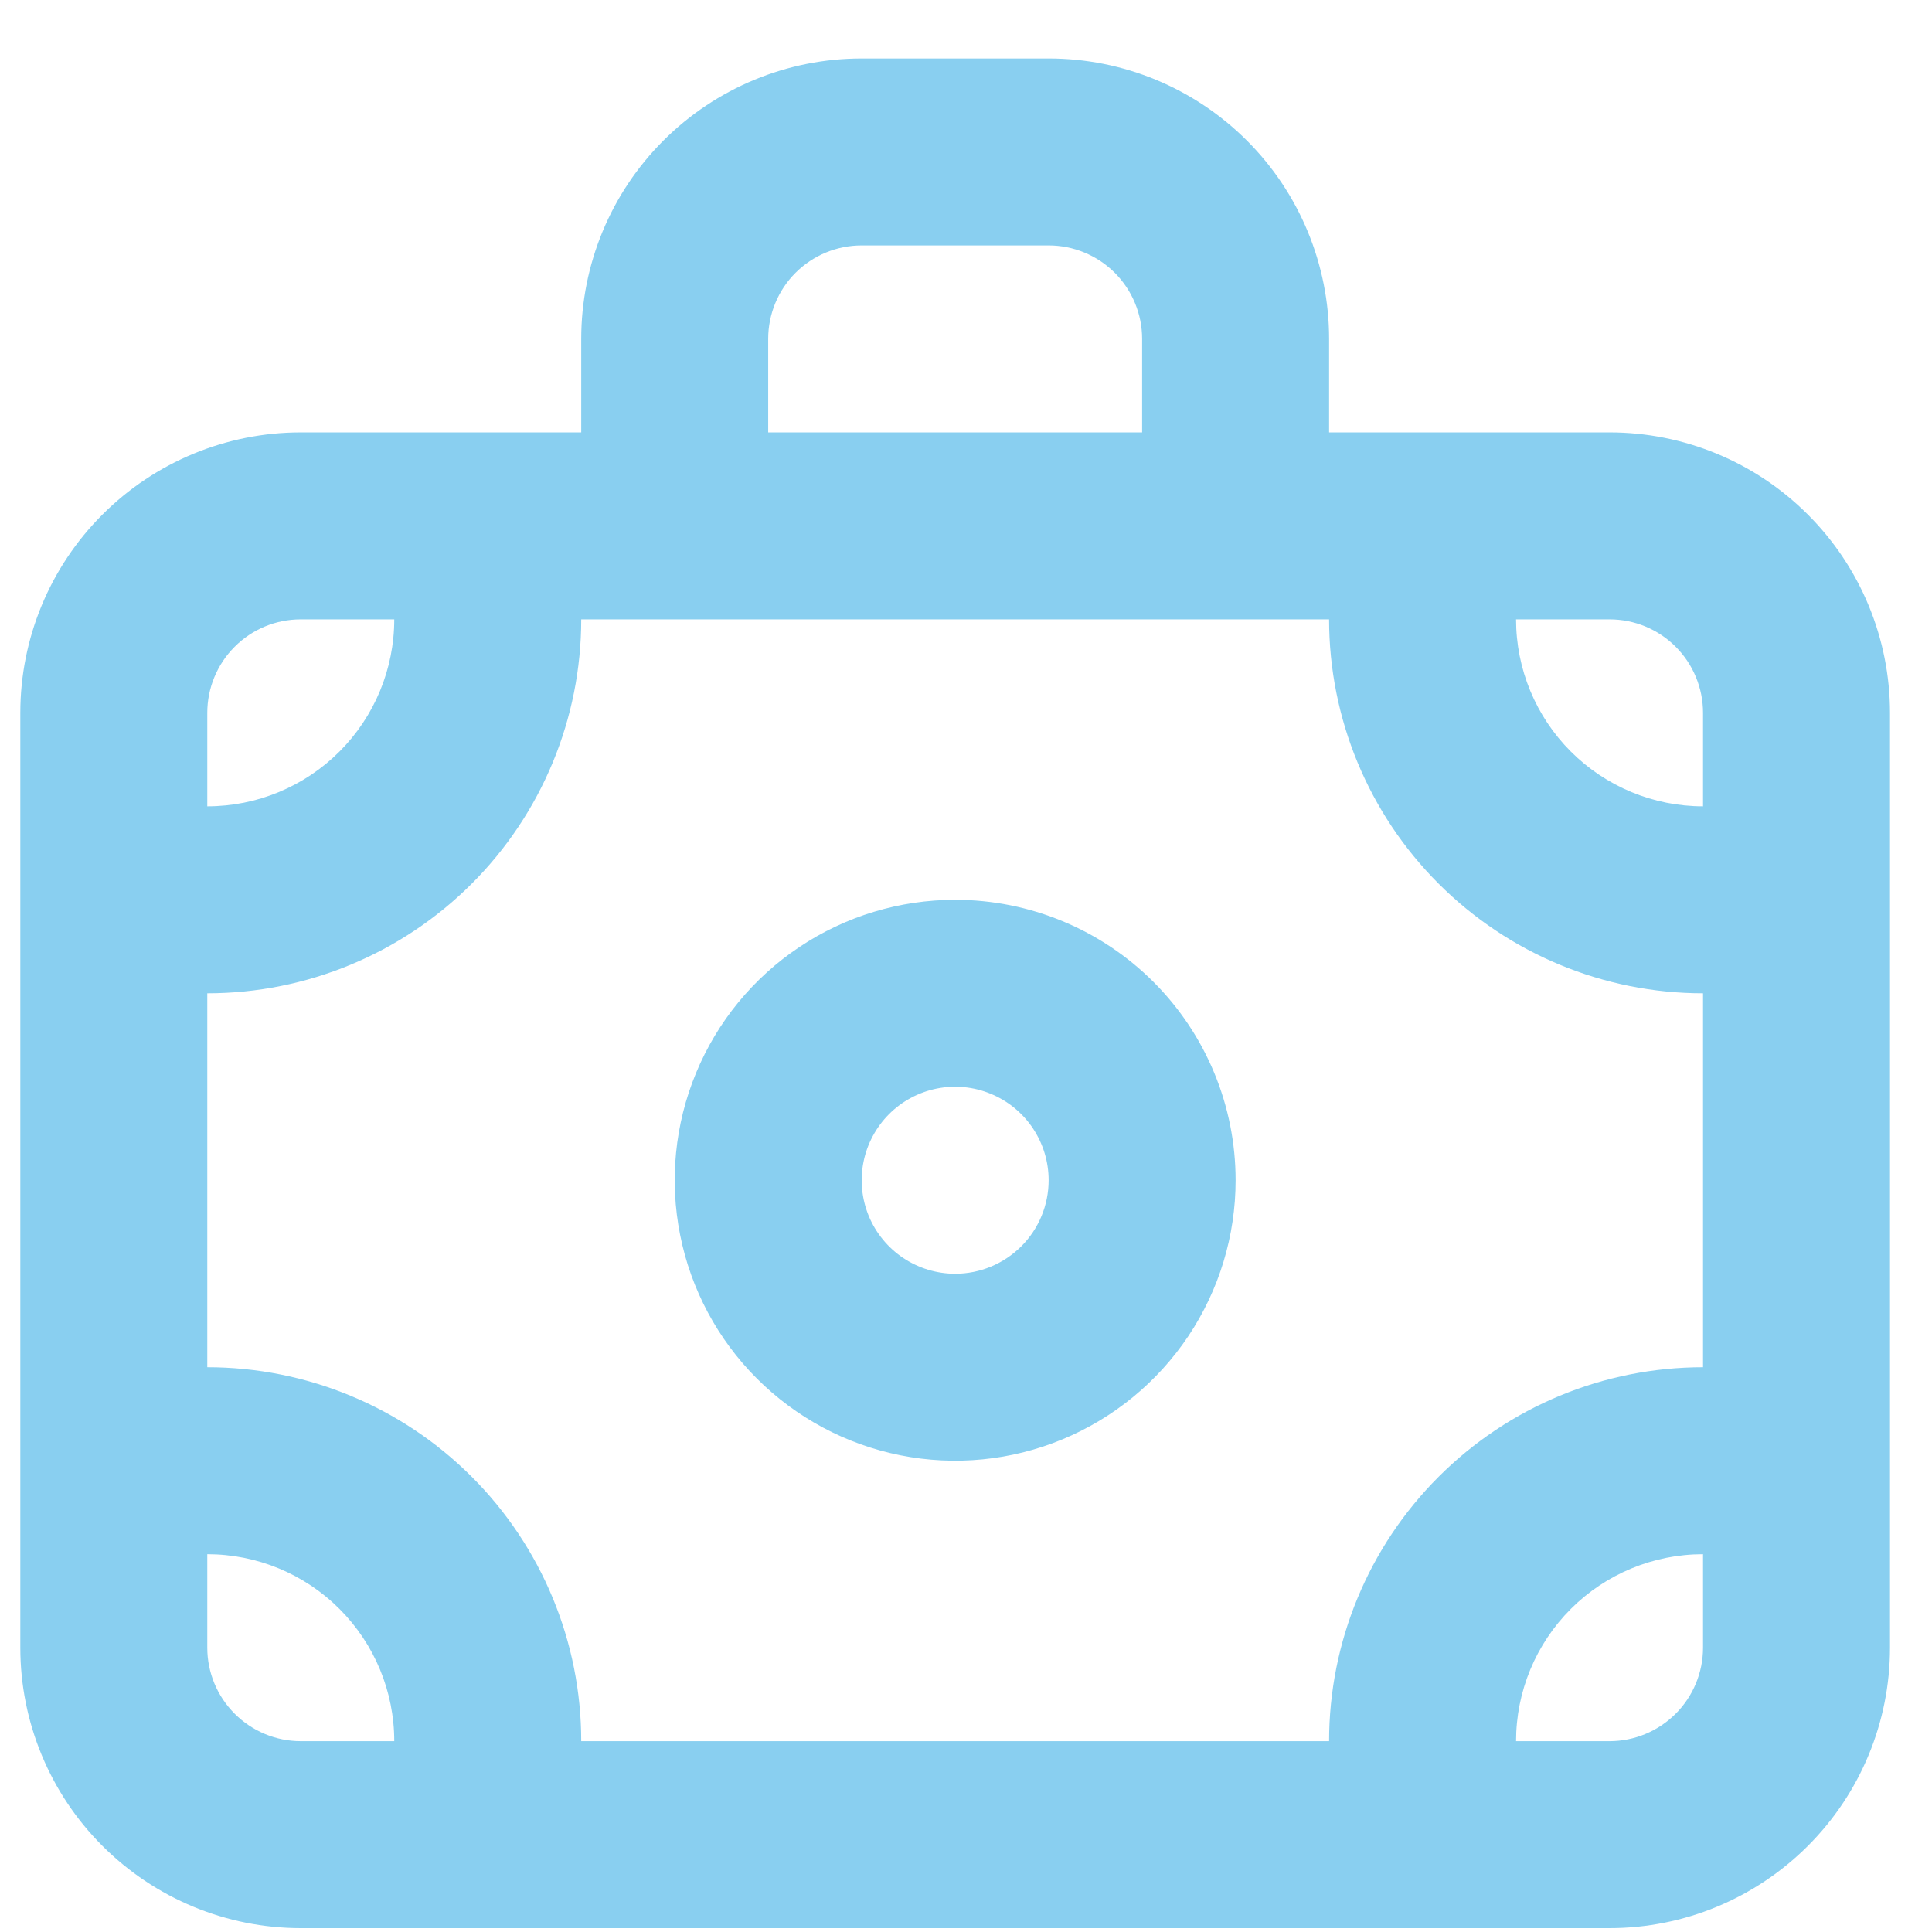 <svg width="31" height="31" viewBox="0 0 31 31" fill="none" xmlns="http://www.w3.org/2000/svg">
    <path d="M15.326 14.438C14.436 14.438 13.566 14.701 12.826 15.196C12.086 15.69 11.509 16.393 11.169 17.215C10.828 18.038 10.739 18.942 10.913 19.815C11.086 20.688 11.515 21.49 12.144 22.119C12.774 22.749 13.575 23.177 14.448 23.351C15.321 23.525 16.226 23.436 17.048 23.095C17.87 22.754 18.573 22.178 19.068 21.438C19.562 20.698 19.826 19.828 19.826 18.938C19.826 17.744 19.352 16.599 18.508 15.755C17.664 14.912 16.52 14.438 15.326 14.438ZM15.326 20.438C15.03 20.438 14.739 20.349 14.493 20.185C14.246 20.02 14.054 19.786 13.94 19.512C13.827 19.237 13.797 18.936 13.855 18.645C13.913 18.354 14.056 18.087 14.265 17.877C14.475 17.667 14.743 17.524 15.034 17.466C15.325 17.408 15.626 17.438 15.9 17.552C16.174 17.665 16.409 17.858 16.573 18.104C16.738 18.351 16.826 18.641 16.826 18.938C16.826 19.335 16.668 19.717 16.387 19.998C16.105 20.279 15.724 20.438 15.326 20.438ZM25.826 6.938H21.326V5.438C21.326 4.244 20.852 3.099 20.008 2.256C19.164 1.412 18.02 0.938 16.826 0.938H13.826C12.633 0.938 11.488 1.412 10.644 2.256C9.8 3.099 9.326 4.244 9.326 5.438V6.938H4.826C3.633 6.938 2.488 7.412 1.644 8.256C0.8 9.099 0.326 10.244 0.326 11.438V26.438C0.326 27.631 0.8 28.776 1.644 29.619C2.488 30.463 3.633 30.938 4.826 30.938H25.826C27.02 30.938 28.164 30.463 29.008 29.619C29.852 28.776 30.326 27.631 30.326 26.438V11.438C30.326 10.244 29.852 9.099 29.008 8.256C28.164 7.412 27.02 6.938 25.826 6.938ZM12.326 5.438C12.326 5.04 12.484 4.658 12.765 4.377C13.047 4.096 13.428 3.938 13.826 3.938H16.826C17.224 3.938 17.605 4.096 17.887 4.377C18.168 4.658 18.326 5.04 18.326 5.438V6.938H12.326V5.438ZM3.326 11.438C3.326 11.04 3.484 10.658 3.766 10.377C4.047 10.095 4.428 9.938 4.826 9.938H6.326C6.326 10.733 6.01 11.496 5.447 12.059C4.885 12.621 4.122 12.938 3.326 12.938V11.438ZM4.826 27.938C4.428 27.938 4.047 27.779 3.766 27.498C3.484 27.217 3.326 26.835 3.326 26.438V24.938C4.122 24.938 4.885 25.254 5.447 25.816C6.01 26.379 6.326 27.142 6.326 27.938H4.826ZM27.326 26.438C27.326 26.835 27.168 27.217 26.887 27.498C26.605 27.779 26.224 27.938 25.826 27.938H24.326C24.326 27.142 24.642 26.379 25.205 25.816C25.767 25.254 26.53 24.938 27.326 24.938V26.438ZM27.326 21.938C25.735 21.938 24.209 22.57 23.084 23.695C21.958 24.82 21.326 26.346 21.326 27.938H9.326C9.326 26.346 8.694 24.82 7.569 23.695C6.444 22.57 4.917 21.938 3.326 21.938V15.938C4.917 15.938 6.444 15.305 7.569 14.18C8.694 13.055 9.326 11.529 9.326 9.938H21.326C21.326 11.529 21.958 13.055 23.084 14.18C24.209 15.305 25.735 15.938 27.326 15.938V21.938ZM27.326 12.938C26.53 12.938 25.767 12.621 25.205 12.059C24.642 11.496 24.326 10.733 24.326 9.938H25.826C26.224 9.938 26.605 10.095 26.887 10.377C27.168 10.658 27.326 11.04 27.326 11.438V12.938Z" fill="#89CFF0"/>
</svg>
